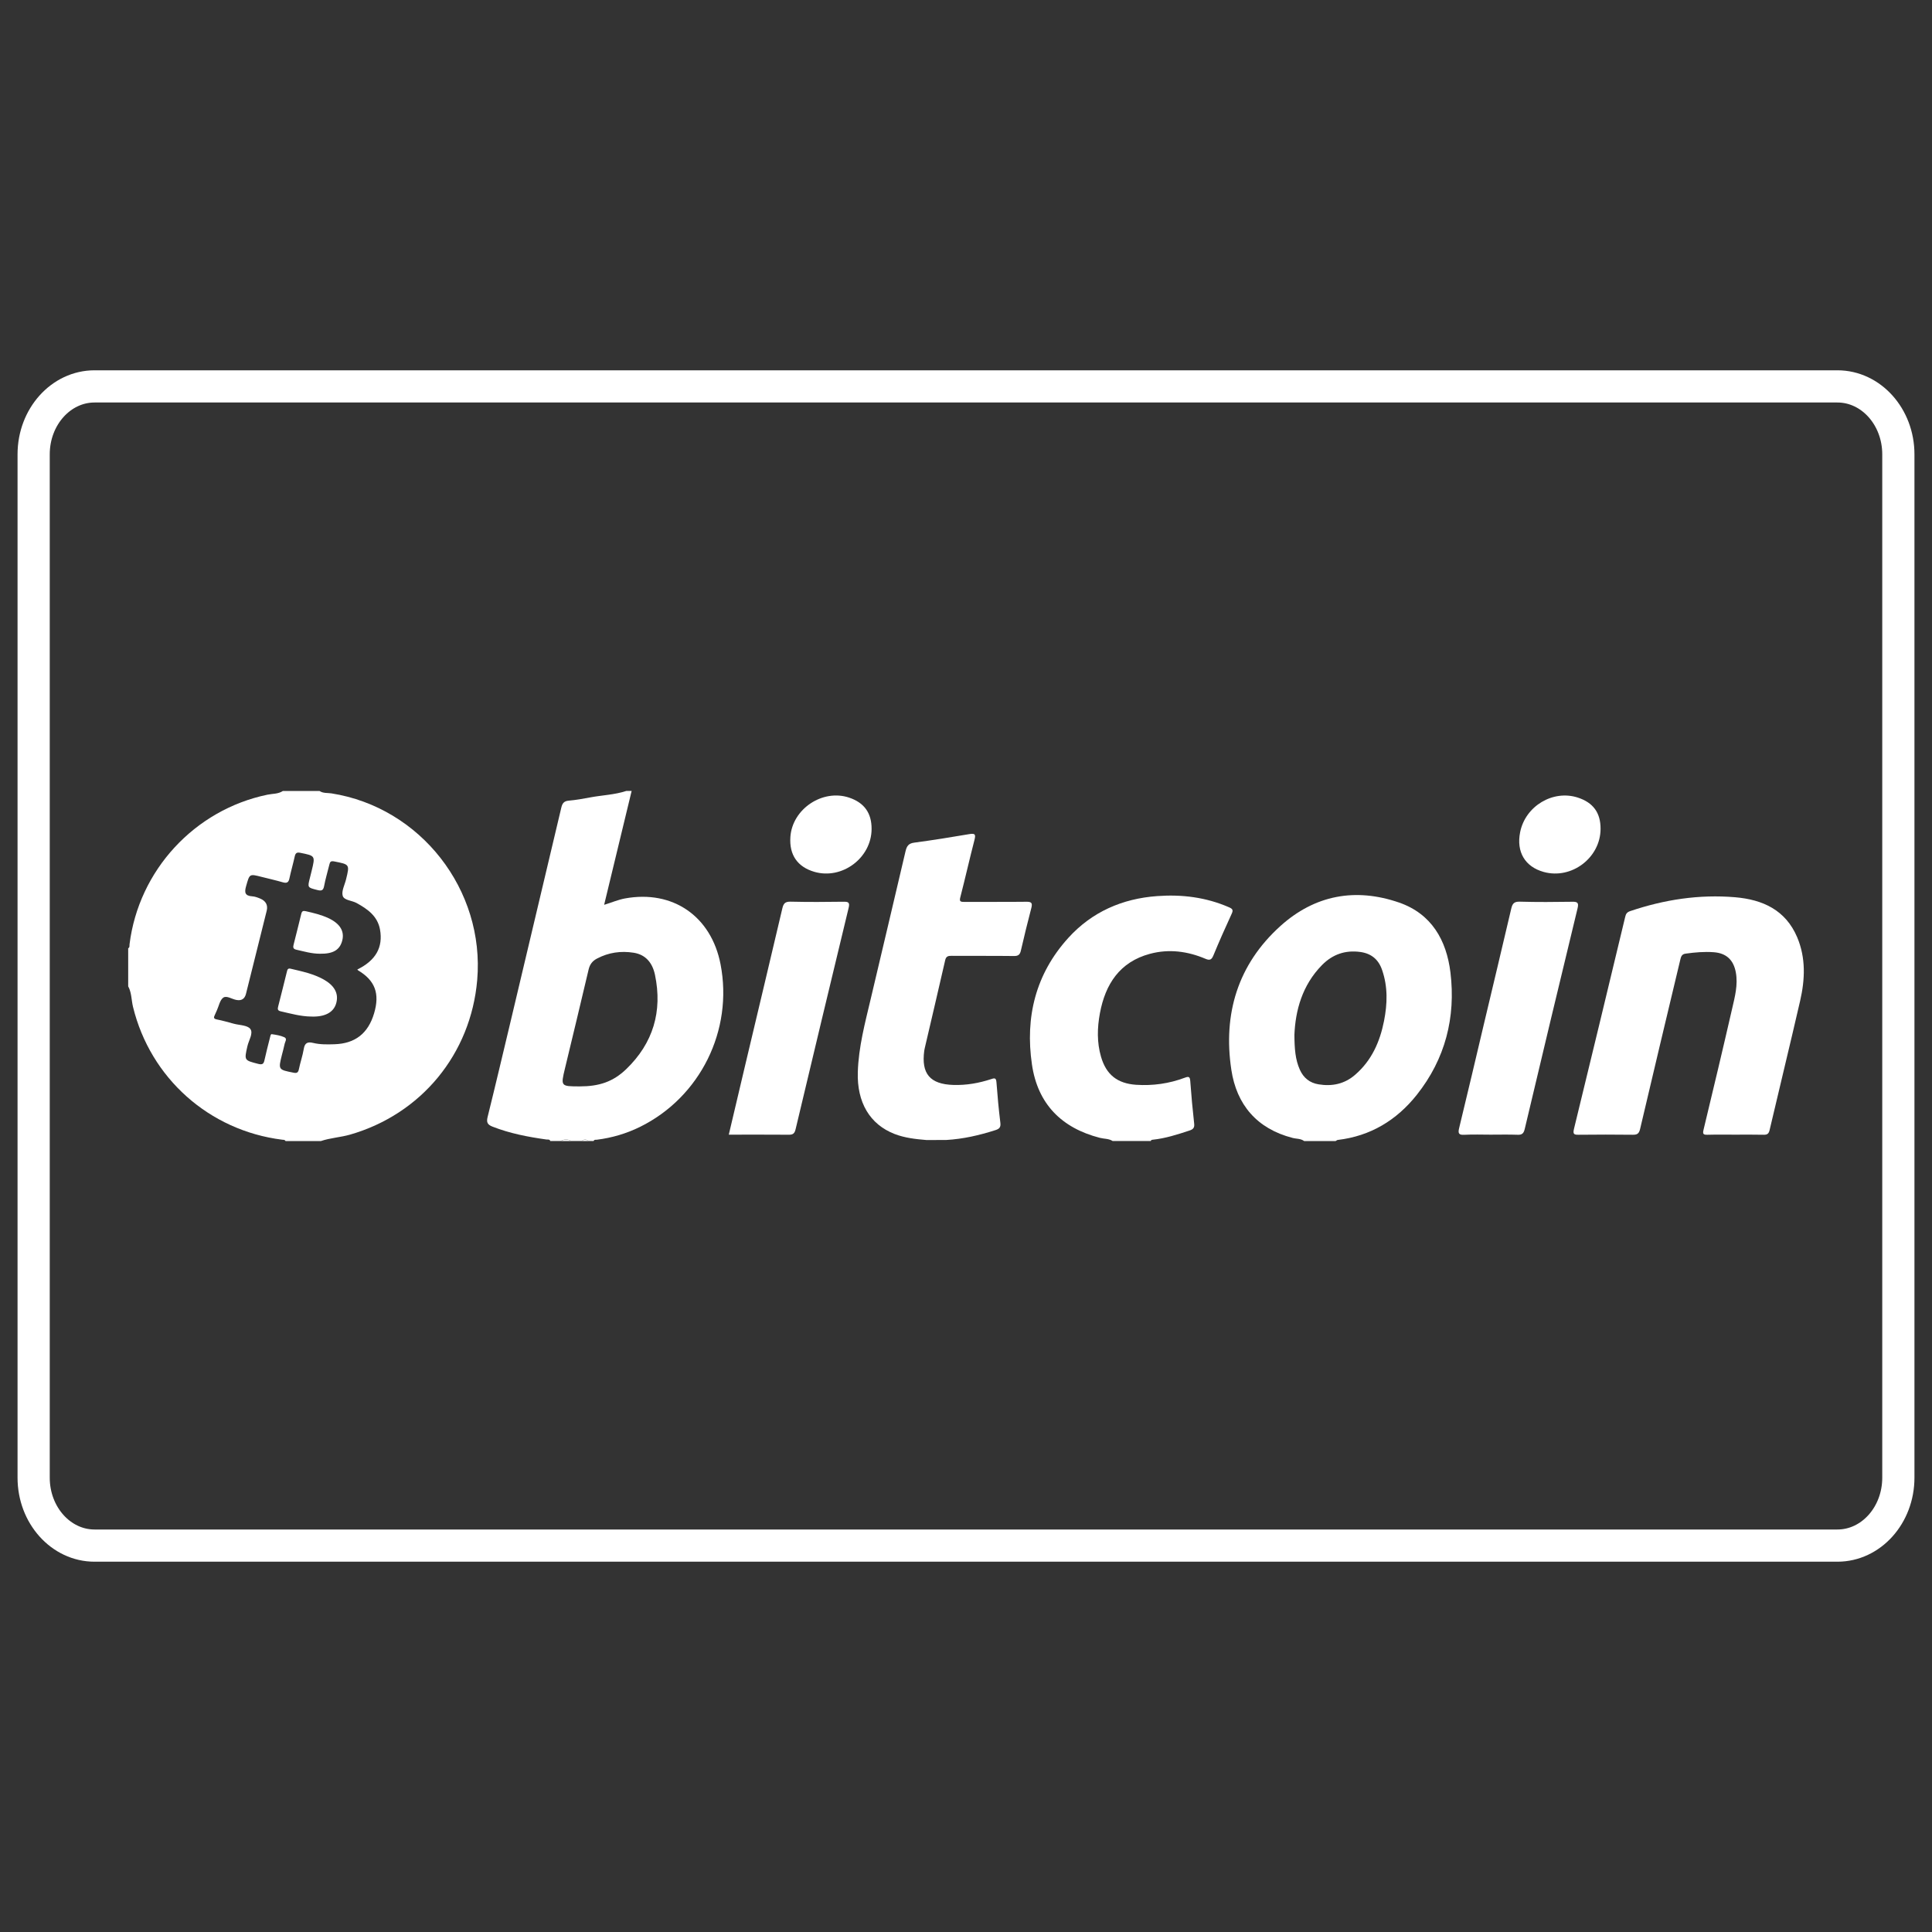 <?xml version="1.0" encoding="utf-8"?>
<!-- Generator: Adobe Illustrator 16.0.0, SVG Export Plug-In . SVG Version: 6.00 Build 0)  -->
<!DOCTYPE svg PUBLIC "-//W3C//DTD SVG 1.1//EN" "http://www.w3.org/Graphics/SVG/1.1/DTD/svg11.dtd">
<svg version="1.1" xmlns="http://www.w3.org/2000/svg" xmlns:xlink="http://www.w3.org/1999/xlink" x="0px" y="0px" width="60px"
	 height="60px" viewBox="0 0 60 60" enable-background="new 0 0 60 60" xml:space="preserve">
<rect x="0" y="0" width="60" height="60" fill="#333333" stroke="none"/>
<g id="Layer_1" display="none">
	<g display="inline">
		<path fill="#FFFFFF" d="M11.625,25.2c0-0.15,0.15-0.3,0.375-0.3h3.225c0.45,0,1.125,0.15,1.35,0.825l0.6,2.55
			c0,0.15-0.075,0.3-0.225,0.375H16.8c-0.075,0-0.225-0.075-0.3-0.15c-1.05-1.35-2.7-2.325-4.65-3
			C11.7,25.5,11.625,25.35,11.625,25.2z"/>
		<path fill="#FFFFFF" d="M19.275,35.4H16.5c-0.15,0-0.3-0.075-0.3-0.226l-2.4-7.65c-0.075-0.15,0-0.3,0.15-0.375
			c0.15-0.075,0.3-0.075,0.375,0c1.725,1.2,3,2.775,3.45,3.825v0.075l0.3,1.05L21,25.125c0.075-0.15,0.15-0.225,0.3-0.225h2.55
			c0.15,0,0.225,0.075,0.3,0.15c0.075,0.075,0.075,0.225,0,0.3l-4.575,9.825C19.575,35.325,19.425,35.4,19.275,35.4z M26.85,35.175
			c0,0.15-0.15,0.3-0.375,0.3h-2.4c-0.075,0-0.225-0.074-0.3-0.149C23.7,35.25,23.7,35.175,23.7,35.1l1.8-9.825
			c0-0.15,0.15-0.3,0.375-0.3h2.4c0.075,0,0.225,0.075,0.3,0.15c0.075,0.075,0.075,0.15,0.075,0.225L26.85,35.175z M34.95,29.175
			c1.725,0.75,2.475,1.575,2.475,2.775c0,2.1-2.024,3.45-5.175,3.45c-1.125,0-2.25-0.15-3.075-0.45
			c-0.15-0.075-0.225-0.226-0.225-0.375L29.25,33c0-0.075,0.075-0.15,0.15-0.225c0.075-0.075,0.225-0.075,0.3,0
			C30.6,33.15,31.275,33.3,32.475,33.3c0.825,0,1.801-0.3,1.801-0.975c0-0.45-0.375-0.75-1.575-1.275
			c-1.125-0.45-2.625-1.275-2.625-2.775c0-1.95,2.1-3.3,5.024-3.3c1.051,0,1.875,0.15,2.4,0.3c0.15,0.075,0.3,0.225,0.225,0.375
			l-0.3,1.5c0,0.075-0.075,0.15-0.149,0.225c-0.075,0.075-0.226,0.075-0.301,0C36.525,27.225,35.925,27,34.95,27h-0.075
			c-1.125,0-1.725,0.45-1.725,0.9C33.225,28.425,33.9,28.725,34.95,29.175L34.95,29.175z M46.05,25.2
			c0-0.15-0.149-0.225-0.375-0.225h-2.1c-0.825,0-1.351,0.225-1.65,0.9l-4.35,9.15c-0.075,0.074,0,0.225,0,0.3
			c0.075,0.075,0.149,0.149,0.3,0.149h2.475c0.15,0,0.301-0.074,0.301-0.225c0.3-0.75,0.524-1.2,0.6-1.35h3.975
			c0.075,0.3,0.226,1.05,0.301,1.35c0,0.15,0.149,0.225,0.375,0.225H48c0.075,0,0.225-0.074,0.3-0.149s0.075-0.15,0.075-0.3
			L46.05,25.2z M42.15,31.725l1.649-3.899l0.226,0.9l0.75,3H42.15z"/>
	</g>
	
		<path display="inline" fill="none" stroke="#FFFFFF" stroke-width="2" stroke-linecap="round" stroke-linejoin="round" stroke-miterlimit="10" d="
		M56.25,48.75H3.75c-1.65,0-3-1.35-3-3v-31.5c0-1.65,1.35-3,3-3h52.5c1.65,0,3,1.35,3,3v31.5C59.25,47.4,57.9,48.75,56.25,48.75z"/>
</g>
<g id="Layer_2">
	<g>
		<path fill-rule="evenodd" clip-rule="evenodd" fill="#FFFFFF" d="M9.967,35.436c-0.367,0-0.733,0-1.1,0
			c-0.023-0.046-0.068-0.037-0.107-0.042C6.495,35.11,4.67,33.48,4.131,31.27c-0.052-0.212-0.041-0.44-0.15-0.639
			c0-0.394,0-0.787,0-1.181c0.053-0.029,0.037-0.082,0.042-0.126c0.286-2.297,2.019-4.174,4.281-4.644
			c0.161-0.034,0.334-0.018,0.48-0.115c0.38,0,0.761,0,1.14,0c0.112,0.076,0.246,0.055,0.369,0.074
			c2.766,0.434,4.768,2.995,4.527,5.798c-0.199,2.3-1.74,4.166-3.953,4.801C10.57,35.322,10.26,35.337,9.967,35.436z M11.098,30.108
			c0.572-0.28,0.803-0.688,0.703-1.243c-0.077-0.416-0.385-0.633-0.727-0.821c-0.146-0.081-0.388-0.081-0.431-0.223
			c-0.043-0.146,0.061-0.337,0.103-0.508c0.116-0.471,0.115-0.466-0.369-0.561c-0.107-0.021-0.128,0.015-0.148,0.097
			c-0.054,0.224-0.122,0.445-0.164,0.67c-0.027,0.143-0.087,0.152-0.21,0.121c-0.308-0.078-0.308-0.073-0.229-0.383
			c0.019-0.073,0.036-0.145,0.054-0.218c0.113-0.463,0.112-0.461-0.357-0.555c-0.104-0.021-0.146,0.008-0.169,0.11
			c-0.051,0.23-0.117,0.458-0.167,0.69c-0.026,0.124-0.083,0.15-0.199,0.118c-0.222-0.064-0.446-0.115-0.669-0.171
			c-0.377-0.096-0.367-0.094-0.475,0.285c-0.057,0.196-0.041,0.305,0.188,0.32c0.085,0.005,0.173,0.038,0.253,0.072
			c0.165,0.07,0.242,0.197,0.198,0.375c-0.213,0.861-0.427,1.722-0.644,2.582c-0.039,0.152-0.134,0.223-0.304,0.188
			c-0.137-0.026-0.301-0.144-0.403-0.069c-0.104,0.076-0.134,0.257-0.196,0.392c-0.022,0.049-0.042,0.1-0.066,0.148
			C6.631,31.6,6.634,31.64,6.734,31.66c0.179,0.035,0.355,0.086,0.532,0.134c0.176,0.046,0.422,0.045,0.507,0.16
			c0.101,0.134-0.048,0.353-0.089,0.534c-0.101,0.446-0.104,0.438,0.336,0.552c0.146,0.038,0.172-0.015,0.197-0.131
			c0.049-0.226,0.108-0.448,0.164-0.672c0.012-0.045,0.021-0.125,0.057-0.12c0.133,0.019,0.269,0.04,0.39,0.094
			c0.104,0.046,0.023,0.143,0.01,0.215c-0.023,0.112-0.055,0.224-0.083,0.335c-0.115,0.46-0.114,0.458,0.359,0.552
			c0.099,0.021,0.146,0.002,0.168-0.106c0.043-0.213,0.117-0.419,0.152-0.632c0.03-0.187,0.119-0.227,0.287-0.187
			c0.219,0.054,0.444,0.049,0.668,0.042c0.637-0.021,1.043-0.333,1.229-0.96c0.181-0.609,0.035-1.018-0.499-1.336
			C11.113,30.131,11.11,30.124,11.098,30.108z"/>
		<path fill-rule="evenodd" clip-rule="evenodd" fill="#FFFFFF" d="M19.616,24.564c-0.283,1.17-0.566,2.34-0.854,3.536
			c0.23-0.069,0.431-0.158,0.647-0.198c1.483-0.271,2.678,0.55,2.968,2.043c0.398,2.05-0.629,4.128-2.502,5.052
			c-0.422,0.207-0.868,0.339-1.336,0.398c-0.037,0.005-0.083-0.011-0.104,0.04c-0.055,0-0.109,0-0.164,0
			c-0.067-0.062-0.135-0.06-0.203,0c-0.109,0-0.218,0-0.326,0c-0.109-0.064-0.217-0.064-0.327,0c-0.108,0-0.217,0-0.325,0
			c-0.024-0.063-0.079-0.04-0.122-0.047c-0.572-0.08-1.135-0.188-1.675-0.4c-0.157-0.063-0.19-0.134-0.15-0.299
			c0.25-1.006,0.486-2.014,0.727-3.021c0.521-2.195,1.043-4.389,1.561-6.583c0.032-0.137,0.082-0.207,0.231-0.22
			c0.222-0.019,0.443-0.058,0.663-0.1c0.375-0.071,0.762-0.081,1.128-0.202C19.507,24.564,19.562,24.564,19.616,24.564z
			 M18.002,33.739c0.598,0,1.033-0.139,1.446-0.536c0.835-0.805,1.131-1.792,0.893-2.929c-0.075-0.357-0.276-0.625-0.661-0.686
			c-0.397-0.063-0.782-0.009-1.143,0.183c-0.14,0.074-0.219,0.178-0.257,0.338c-0.239,1.022-0.487,2.041-0.732,3.062
			C17.411,33.738,17.411,33.738,18.002,33.739z"/>
		<path fill-rule="evenodd" clip-rule="evenodd" fill="#FFFFFF" d="M40.501,35.436c-0.108-0.081-0.241-0.065-0.362-0.098
			c-1.103-0.285-1.736-1.029-1.899-2.117c-0.26-1.729,0.198-3.264,1.519-4.458c1.07-0.968,2.335-1.202,3.692-0.733
			c1.006,0.349,1.472,1.168,1.594,2.173c0.168,1.396-0.161,2.683-1.043,3.795c-0.626,0.789-1.439,1.284-2.458,1.404
			c-0.022,0.002-0.042,0.022-0.065,0.034C41.152,35.436,40.826,35.436,40.501,35.436z M40.199,32.137
			c0.003,0.442,0.029,0.771,0.168,1.082c0.115,0.259,0.312,0.412,0.582,0.456c0.42,0.069,0.807-0.009,1.14-0.3
			c0.51-0.442,0.765-1.022,0.893-1.667c0.105-0.532,0.122-1.063-0.06-1.585c-0.111-0.325-0.333-0.512-0.679-0.559
			c-0.465-0.063-0.858,0.075-1.183,0.403C40.436,30.599,40.23,31.39,40.199,32.137z"/>
		<path fill-rule="evenodd" clip-rule="evenodd" fill="#FFFFFF" d="M34.556,35.436c-0.121-0.079-0.268-0.065-0.401-0.1
			c-1.191-0.307-1.929-1.055-2.107-2.278c-0.215-1.47,0.114-2.809,1.127-3.928c0.734-0.81,1.679-1.223,2.761-1.301
			c0.769-0.057,1.517,0.036,2.229,0.346c0.108,0.047,0.143,0.082,0.087,0.201c-0.198,0.43-0.391,0.864-0.571,1.301
			c-0.055,0.131-0.112,0.155-0.24,0.101c-0.559-0.238-1.142-0.314-1.729-0.156c-0.938,0.251-1.385,0.942-1.553,1.844
			c-0.084,0.449-0.096,0.904,0.034,1.352c0.162,0.559,0.508,0.83,1.086,0.871c0.522,0.035,1.028-0.036,1.518-0.22
			c0.131-0.05,0.158-0.022,0.168,0.109c0.032,0.44,0.072,0.879,0.121,1.317c0.015,0.125-0.03,0.178-0.146,0.215
			c-0.373,0.123-0.746,0.244-1.14,0.285c-0.027,0.002-0.054,0.008-0.062,0.04C35.345,35.436,34.95,35.436,34.556,35.436z"/>
		<path fill-rule="evenodd" clip-rule="evenodd" fill="#FFFFFF" d="M17.417,35.436c0.109-0.064,0.218-0.064,0.327,0
			C17.634,35.436,17.526,35.436,17.417,35.436z"/>
		<path fill-rule="evenodd" clip-rule="evenodd" fill="#FFFFFF" d="M18.069,35.436c0.068-0.06,0.135-0.062,0.203,0
			C18.204,35.436,18.137,35.436,18.069,35.436z"/>
		<path fill-rule="evenodd" clip-rule="evenodd" fill="#FFFFFF" d="M53.882,35.238c-0.285,0-0.568-0.005-0.854,0.003
			c-0.135,0.003-0.154-0.026-0.122-0.16c0.301-1.25,0.6-2.503,0.887-3.756c0.085-0.368,0.185-0.739,0.115-1.125
			c-0.072-0.39-0.295-0.599-0.687-0.628c-0.292-0.022-0.582,0.004-0.872,0.044c-0.122,0.016-0.144,0.093-0.167,0.192
			c-0.417,1.752-0.838,3.503-1.248,5.257c-0.035,0.146-0.094,0.178-0.232,0.176c-0.555-0.006-1.113-0.007-1.669,0
			c-0.15,0.003-0.192-0.018-0.151-0.185c0.534-2.189,1.063-4.384,1.589-6.577c0.021-0.094,0.052-0.148,0.154-0.183
			c1.06-0.358,2.146-0.526,3.263-0.431c0.853,0.073,1.565,0.394,1.925,1.242c0.273,0.646,0.244,1.315,0.091,1.978
			c-0.308,1.34-0.635,2.675-0.948,4.013c-0.025,0.104-0.067,0.145-0.178,0.143C54.479,35.234,54.181,35.238,53.882,35.238z"/>
		<path fill-rule="evenodd" clip-rule="evenodd" fill="#FFFFFF" d="M29.387,35.403c-0.204,0-0.408,0.001-0.611,0.002
			c-0.338-0.028-0.675-0.065-0.994-0.188c-0.771-0.3-1.17-0.982-1.142-1.919c0.023-0.779,0.224-1.527,0.401-2.276
			c0.358-1.529,0.726-3.055,1.081-4.585c0.039-0.167,0.097-0.246,0.276-0.269c0.571-0.076,1.14-0.167,1.706-0.264
			c0.191-0.034,0.199,0.023,0.158,0.185c-0.152,0.589-0.286,1.184-0.438,1.774c-0.033,0.126-0.003,0.147,0.116,0.146
			c0.644-0.003,1.288,0.004,1.933-0.004c0.16-0.003,0.197,0.037,0.156,0.194c-0.114,0.438-0.223,0.878-0.324,1.32
			c-0.028,0.126-0.08,0.173-0.214,0.171c-0.645-0.008-1.289-0.002-1.934-0.006c-0.104,0-0.174,0.008-0.203,0.134
			c-0.208,0.911-0.422,1.82-0.634,2.729c-0.007,0.027-0.013,0.055-0.016,0.081c-0.098,0.719,0.18,1.045,0.906,1.066
			c0.405,0.013,0.797-0.058,1.178-0.183c0.119-0.042,0.146-0.021,0.158,0.1c0.032,0.419,0.069,0.837,0.121,1.256
			c0.017,0.136-0.026,0.19-0.15,0.229C30.417,35.257,29.911,35.373,29.387,35.403z"/>
		<path fill-rule="evenodd" clip-rule="evenodd" fill="#FFFFFF" d="M46.288,35.238c-0.271,0-0.542-0.011-0.813,0.004
			c-0.177,0.01-0.198-0.05-0.161-0.205c0.263-1.086,0.52-2.172,0.776-3.26c0.281-1.188,0.567-2.371,0.843-3.558
			c0.036-0.155,0.086-0.221,0.264-0.217c0.543,0.016,1.085,0.011,1.627,0.003c0.161-0.003,0.212,0.026,0.169,0.202
			c-0.552,2.283-1.101,4.568-1.641,6.854c-0.034,0.143-0.087,0.187-0.229,0.18C46.846,35.231,46.567,35.238,46.288,35.238z"/>
		<path fill-rule="evenodd" clip-rule="evenodd" fill="#FFFFFF" d="M22.633,35.238c0.182-0.77,0.358-1.52,0.536-2.27
			c0.376-1.586,0.756-3.172,1.128-4.76c0.036-0.151,0.087-0.208,0.251-0.206c0.549,0.013,1.099,0.01,1.648,0.002
			c0.151-0.002,0.2,0.022,0.159,0.191c-0.553,2.29-1.101,4.579-1.646,6.87c-0.03,0.127-0.074,0.177-0.211,0.175
			C23.883,35.235,23.268,35.238,22.633,35.238z"/>
		<path fill-rule="evenodd" clip-rule="evenodd" fill="#FFFFFF" d="M27.068,25.747c-0.004,0.897-0.914,1.578-1.776,1.329
			c-0.525-0.153-0.784-0.526-0.746-1.082c0.057-0.87,0.998-1.5,1.825-1.223C26.841,24.929,27.071,25.25,27.068,25.747z"/>
		<path fill-rule="evenodd" clip-rule="evenodd" fill="#FFFFFF" d="M49.707,25.737c0,0.9-0.9,1.583-1.767,1.342
			c-0.58-0.162-0.853-0.622-0.731-1.234c0.161-0.812,1.021-1.327,1.792-1.075C49.477,24.924,49.708,25.241,49.707,25.737z"/>
		<path fill-rule="evenodd" clip-rule="evenodd" fill="#FFFFFF" d="M9.669,31.57c-0.327-0.003-0.64-0.092-0.957-0.164
			c-0.096-0.023-0.092-0.074-0.073-0.15c0.093-0.359,0.181-0.72,0.271-1.081c0.016-0.064,0.03-0.113,0.12-0.09
			c0.349,0.083,0.7,0.155,1.017,0.331c0.338,0.189,0.471,0.431,0.4,0.718c-0.067,0.279-0.308,0.431-0.696,0.437
			C9.723,31.571,9.696,31.57,9.669,31.57z"/>
		<path fill-rule="evenodd" clip-rule="evenodd" fill="#FFFFFF" d="M9.937,29.619c-0.253,0.001-0.495-0.071-0.738-0.126
			c-0.095-0.021-0.102-0.074-0.083-0.148c0.08-0.321,0.163-0.641,0.24-0.964c0.021-0.088,0.058-0.102,0.144-0.082
			c0.238,0.054,0.474,0.11,0.696,0.213c0.358,0.167,0.504,0.401,0.435,0.688C10.557,29.5,10.349,29.626,9.937,29.619z"/>
	</g>
	<path fill-rule="evenodd" clip-rule="evenodd" fill="none" stroke="#FFFFFF" stroke-miterlimit="10" d="M58.955,45.891
		c0,1.165-0.847,2.109-1.892,2.109H2.936c-1.044,0-1.891-0.944-1.891-2.109V14.109C1.045,12.945,1.892,12,2.936,12h54.127
		c1.045,0,1.892,0.945,1.892,2.109V45.891z"/>
</g>
</svg>

